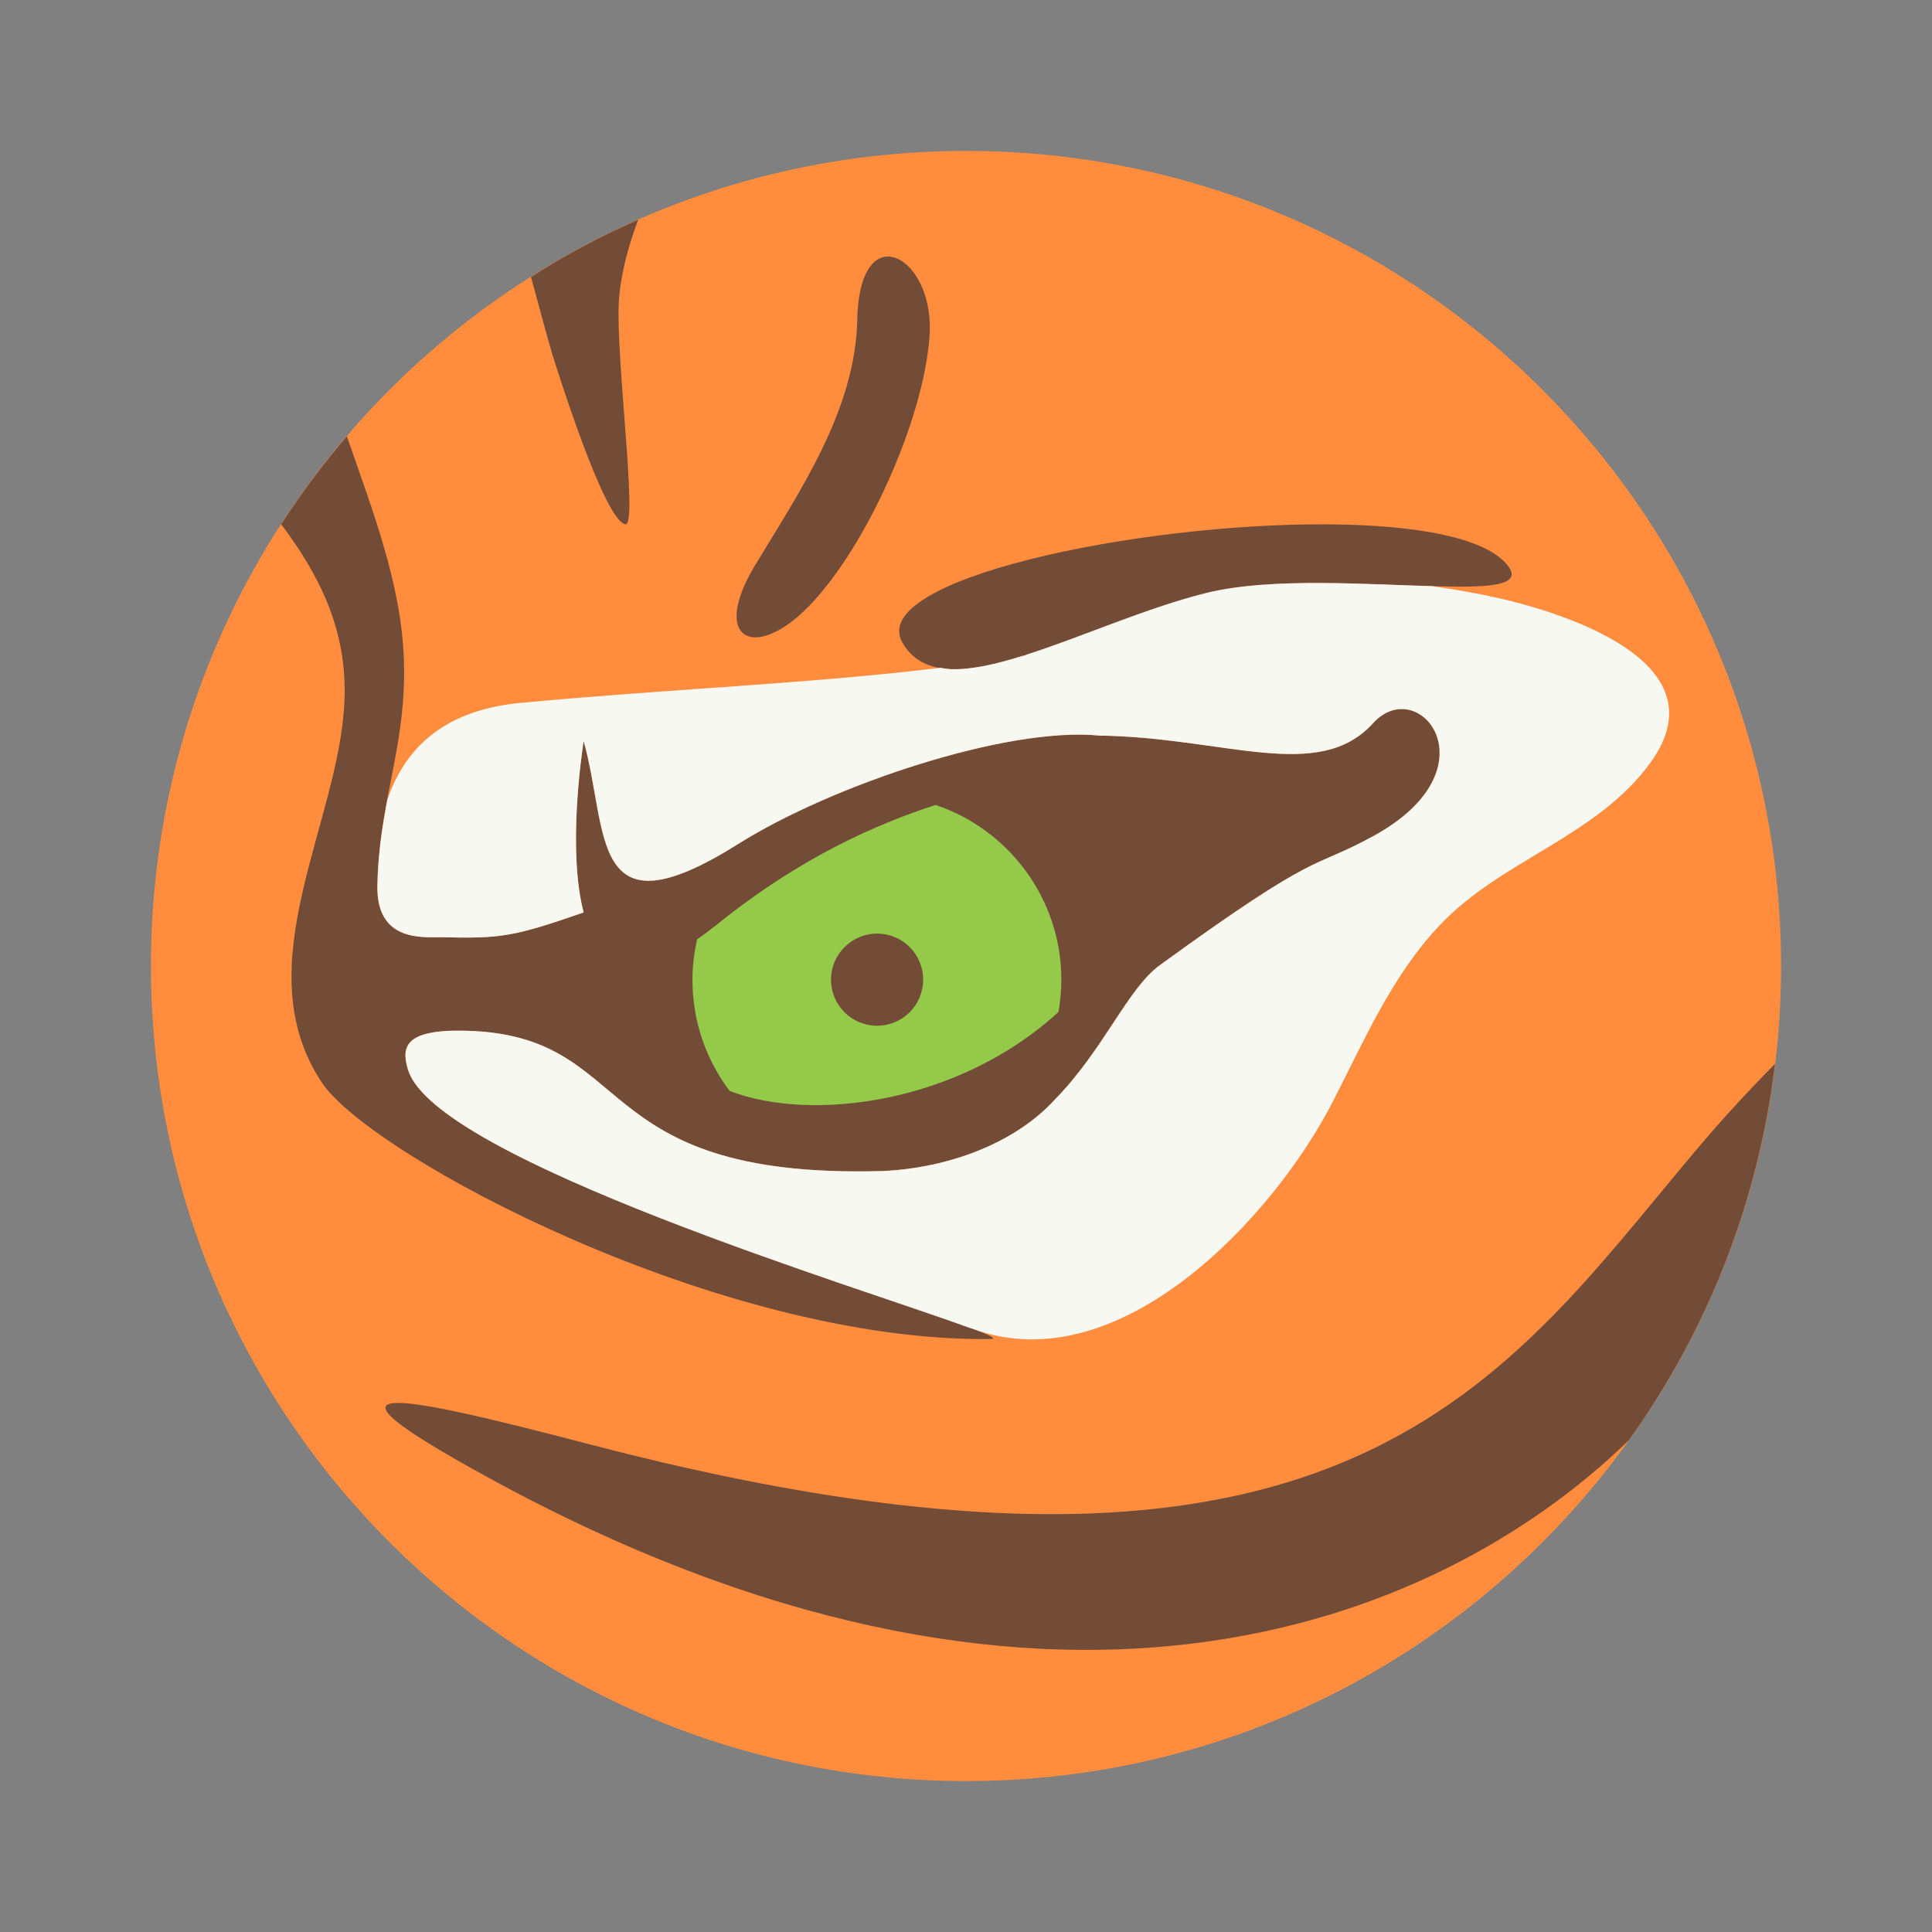 <svg width="64" height="64" version="1.1" viewBox="0 0 64 64" xmlns="http://www.w3.org/2000/svg">
 <rect x="0" y="0" width="64" height="64" fill="#808080" stroke="none"/>
 <path d="m32 5c14.912 0 27 12.088 27 27s-12.088 27-27 27-27-12.088-27-27 12.088-27 27-27z" fill="#ff8d3d" stroke-width="1.174"/>
 <g transform="matrix(1.174 0 0 1.174 5 5)"></g>
 <path d="m21.135 7.281c-1.235 0.544-2.419 1.173-3.545 1.893 0.257 0.952 0.528 1.954 0.715 2.594 0.458 1.456 1.796 5.529 2.418 5.6 0.411 0.047-0.328-5.528-0.223-7.371 0.049-0.835 0.288-1.778 0.639-2.715zm8.328 1.219c-0.537-0.038-1.036 0.558-1.066 2.094-0.059 2.994-1.913 5.693-3.393 8.146-1.467 2.43-0.025 3.181 1.76 1.373 1.925-1.949 3.84-6.234 4.027-8.969 0.112-1.499-0.638-2.596-1.328-2.644zm-17.971 5.951c-0.788 0.92-1.517 1.893-2.178 2.914 1.233 1.647 2.196 3.471 2.096 5.838-0.153 4.038-3.323 8.78-0.752 12.654 1.62 2.442 13.205 8.617 22.162 8.5 0.164 0 0.071-0.072-0.211-0.189-2.36-0.986-18.207-5.633-19.1-8.744-0.211-0.716-0.14-1.317 1.844-1.281 5.834 0.106 3.934 4.92 13.865 4.65 2.172-0.093 4.405-0.911 5.738-2.383 1.608-1.643 2.397-3.663 3.465-4.438 5.377-3.909 4.989-3.135 7.066-4.273 4.085-2.23 1.514-5.413 0-3.746-1.808 1.996-4.909 0.473-9.065 0.414-3.076-0.305-8.873 1.643-11.973 3.592-4.966 3.123-4.272-0.399-5.117-3.416-0.059 0.411-0.54 3.616 0 5.682-2.324 0.81-2.747 0.869-4.695 0.822-0.681 0-2.172 0.14-2.137-1.715 0.035-1.737 0.398-3.087 0.645-4.519 0.153-0.892 0.272-1.832 0.236-2.924-0.081-2.532-1.035-4.964-1.891-7.438zm32.52 2.918c-6.385-0.046-15.279 1.832-14.125 3.906 0.34 0.61 0.905 0.869 1.633 0.893 2.078 0.059 5.458-1.784 8.44-2.523 2.172-0.54 5.459-0.27 7.689-0.223 1.679 0.047 2.759-0.024 2.336-0.635-0.686-0.979-3.07-1.397-5.973-1.418zm14.787 17.871c-0.767 0.775-1.489 1.56-2.041 2.189-6.691 7.724-11.387 17.164-37.189 10.426-6.809-1.784-9.485-2.242-3.416 1.08 18.297 10.03 31.315 5.076 37.801-1.221 2.581-3.599 4.293-7.856 4.846-12.475z" fill="#282a36" opacity=".65" stroke-width="1.174"/>
 <path d="m43.781 19.312c-1.372-0.006-2.736 0.062-3.822 0.332-1.984 0.492-4.137 1.463-5.973 2.047-0.003 0.007-0.01 0.013-0.014 0.02-0.035 0.006-0.072 0.011-0.107 0.018-0.875 0.272-1.681 0.458-2.346 0.439-0.13-0.004-0.248-0.027-0.367-0.047-4.294 0.528-9.145 0.712-13.896 1.162-2.539 0.234-3.843 1.498-4.426 3.211-0.164 0.875-0.307 1.782-0.328 2.838-0.035 1.855 1.456 1.715 2.137 1.715 1.949 0.047 2.371-0.012 4.695-0.822-0.54-2.066-0.059-5.271 0-5.682 0.845 3.017 0.152 6.539 5.117 3.416 3.099-1.949 8.897-3.897 11.973-3.592 4.156 0.059 7.257 1.582 9.065-0.414 1.514-1.667 4.085 1.516 0 3.746-2.078 1.139-1.69 0.364-7.066 4.273-1.068 0.775-1.857 2.794-3.465 4.438-1.334 1.472-3.567 2.29-5.738 2.383-9.931 0.27-8.031-4.545-13.865-4.65-1.961-0.035-2.05 0.553-1.848 1.258 0.002 0.007 0.004 0.015 0.006 0.021 0.004 0.015 0.011 0.03 0.016 0.045 0.972 2.962 15.132 7.244 18.525 8.498 0.044 0.016 0.116 0.035 0.158 0.051 4.895 1.808 9.991-3.734 11.928-7.502 1.045-2.031 1.96-4.179 3.545-5.857 2.054-2.183 5.247-2.947 7.019-5.436 2.219-3.134-2.394-4.743-4.684-5.318-0.811-0.201-1.686-0.358-2.586-0.486-1.08-0.028-2.357-0.098-3.652-0.104z" fill="#f8f8f2" stroke-width="1.174"/>
 <path d="m35.064 33.52c0.059-0.352 0.094-0.704 0.094-1.068 0-2.688-1.749-4.977-4.167-5.787-2.688 0.869-5.071 2.207-7.266 3.98-0.223 0.176-0.434 0.34-0.634 0.47-0.094 0.434-0.153 0.88-0.153 1.338 0 1.385 0.458 2.665 1.233 3.686 2.7 1.045 7.583 0.423 10.894-2.618zm-6.01-2.594c0.845 0 1.526 0.681 1.526 1.526 0 0.845-0.681 1.526-1.526 1.526-0.845 0-1.526-0.681-1.526-1.526 0-0.845 0.693-1.526 1.526-1.526z" fill="#94c94a" stroke-width="1.174"/>
</svg>
